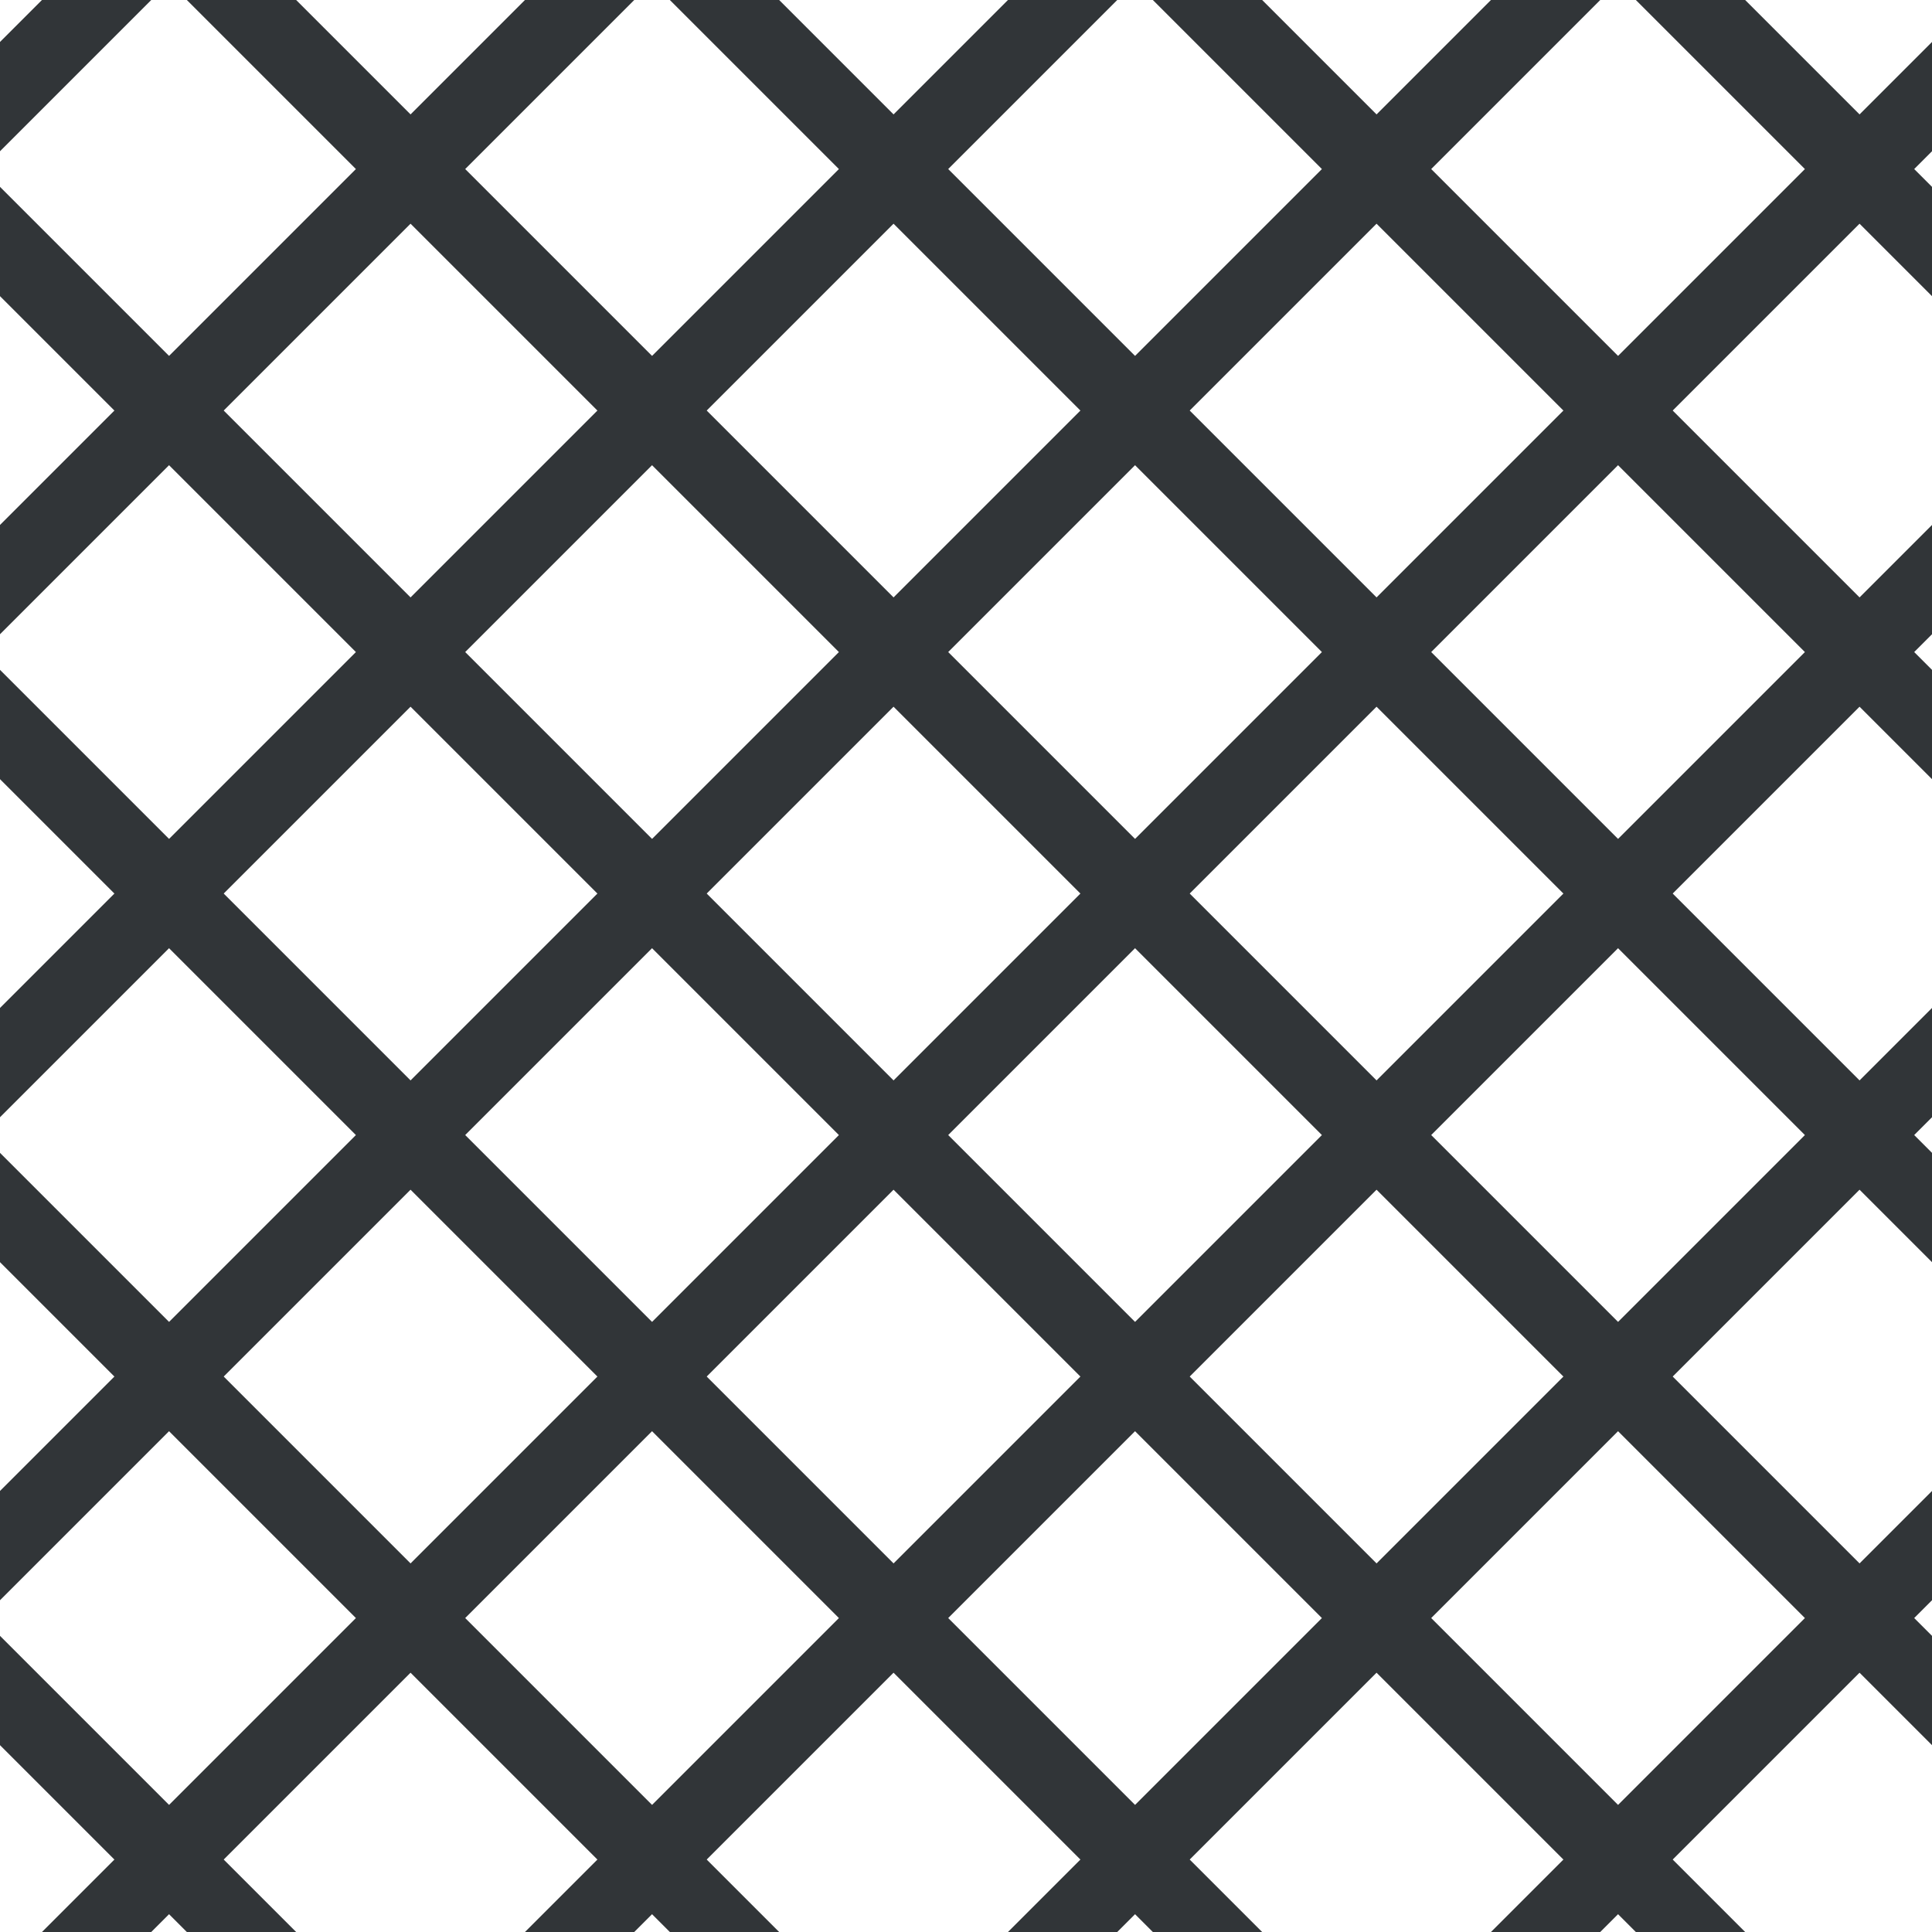 <?xml version="1.0" encoding="UTF-8"?>
<svg xmlns="http://www.w3.org/2000/svg" xmlns:xlink="http://www.w3.org/1999/xlink" style="isolation:isolate" viewBox="0 0 200 200" width="200" height="200">
<line x1='10' y1='0' x2='0' y2='10' stroke-width='8' stroke-linecap='square' stroke='#313538' />
<line x1='60' y1='0' x2='0' y2='60' stroke-width='8' stroke-linecap='square' stroke='#313538' />
<line x1='110' y1='0' x2='0' y2='110' stroke-width='8' stroke-linecap='square' stroke='#313538' />
<line x1='160' y1='0' x2='0' y2='160' stroke-width='8' stroke-linecap='square' stroke='#313538' />
<line x1='200' y1='10' x2='10' y2='200' stroke-width='8' stroke-linecap='square' stroke='#313538' />
<line x1='200' y1='60' x2='60' y2='200' stroke-width='8' stroke-linecap='square' stroke='#313538' />
<line x1='200' y1='110' x2='110' y2='200' stroke-width='8' stroke-linecap='square' stroke='#313538' />
<line x1='200' y1='160' x2='160' y2='200' stroke-width='8' stroke-linecap='square' stroke='#313538' />
<line x1='0' y1='25' x2='175' y2='200' stroke-width='8' stroke-linecap='square' stroke='#313538' />
<line x1='0' y1='75' x2='125' y2='200' stroke-width='8' stroke-linecap='square' stroke='#313538' />
<line x1='0' y1='125' x2='75' y2='200' stroke-width='8' stroke-linecap='square' stroke='#313538' />
<line x1='0' y1='175' x2='25' y2='200' stroke-width='8' stroke-linecap='square' stroke='#313538' />
<line x1='25' y1='0' x2='200' y2='175' stroke-width='8' stroke-linecap='square' stroke='#313538' />
<line x1='75' y1='0' x2='200' y2='125' stroke-width='8' stroke-linecap='square' stroke='#313538' />
<line x1='125' y1='0' x2='200' y2='75' stroke-width='8' stroke-linecap='square' stroke='#313538' />
<line x1='175' y1='0' x2='200' y2='25' stroke-width='8' stroke-linecap='square' stroke='#313538' />
</svg>
